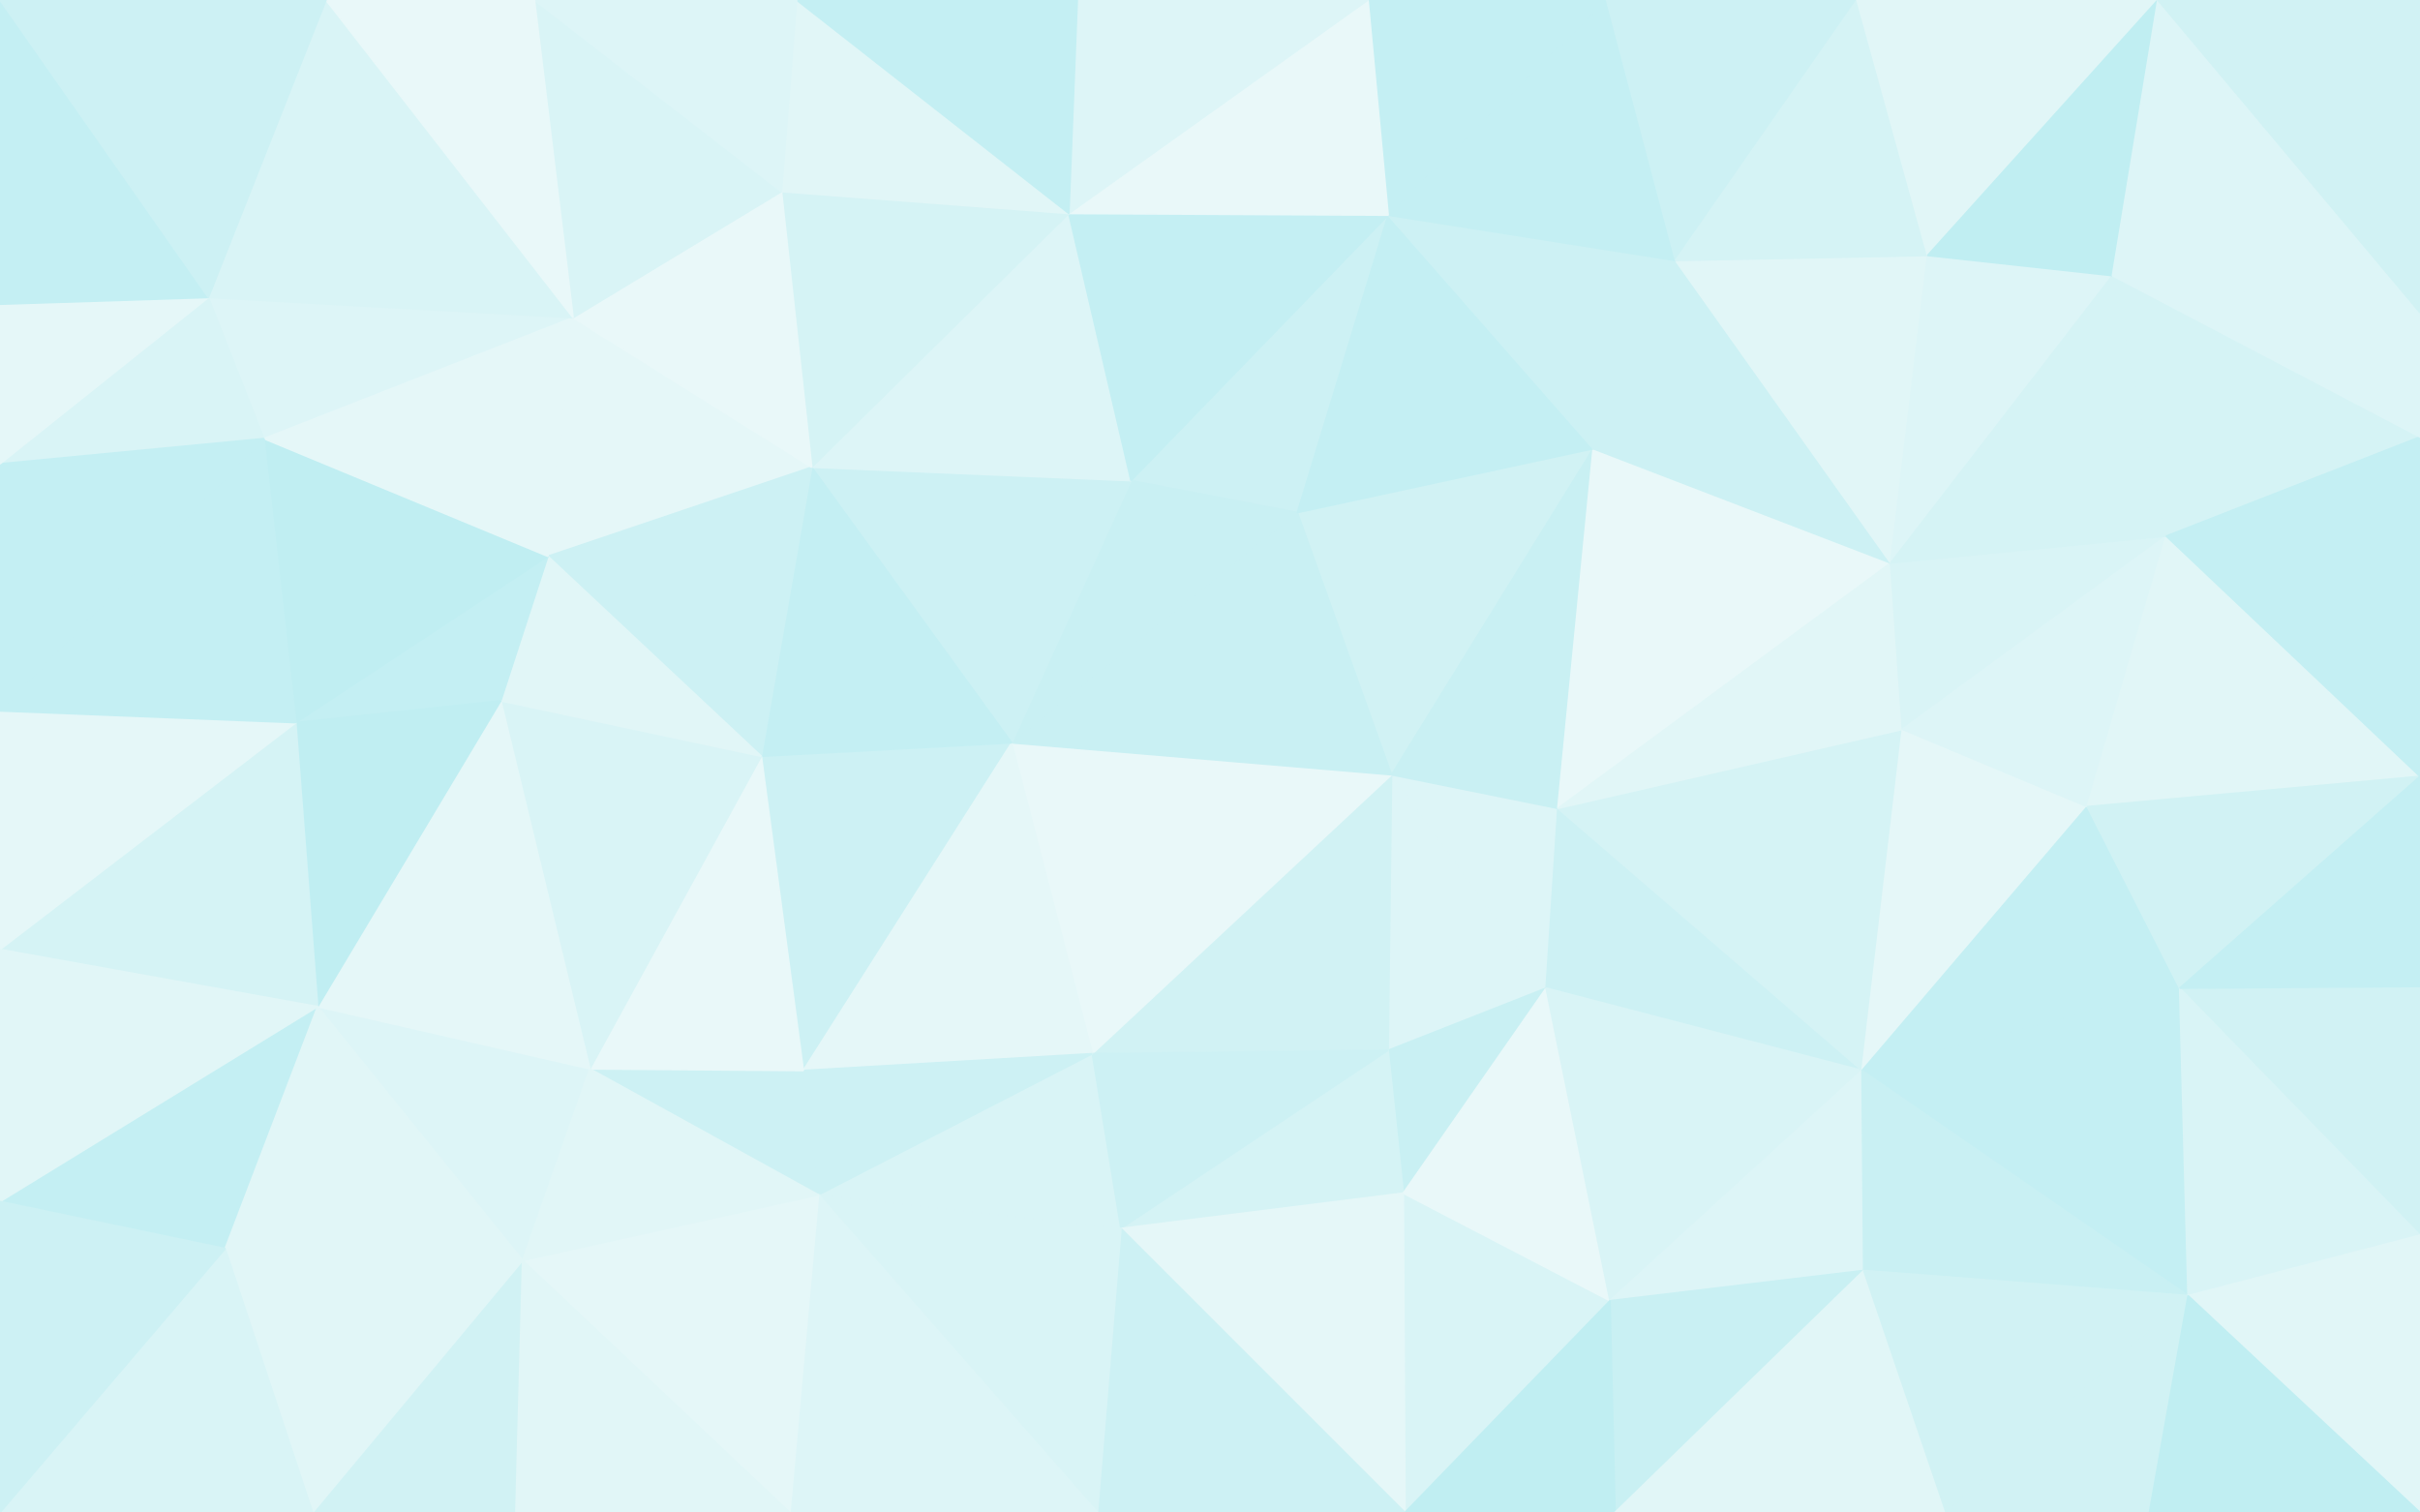 <svg id="visual" viewBox="0 0 1440 900" width="1440" height="900" xmlns="http://www.w3.org/2000/svg" xmlns:xlink="http://www.w3.org/1999/xlink" version="1.1"><rect x="0" y="0" width="1440" height="900" fill="#333333" stroke="none"/><g stroke-width="1" stroke-linejoin="bevel"><path d="M828 461L920 588L927 481Z" fill="#ddf5f7" stroke="#ddf5f7"></path><path d="M828 461L826 625L920 588Z" fill="#ddf5f7" stroke="#ddf5f7"></path><path d="M826 625L835 710L920 588Z" fill="#c9f0f3" stroke="#c9f0f3"></path><path d="M828 461L650 627L826 625Z" fill="#d1f2f4" stroke="#d1f2f4"></path><path d="M826 625L667 731L835 710Z" fill="#d5f3f5" stroke="#d5f3f5"></path><path d="M948 267L772 305L828 461Z" fill="#d1f2f4" stroke="#d1f2f4"></path><path d="M828 461L602 442L650 627Z" fill="#e9f8f9" stroke="#e9f8f9"></path><path d="M836 900L958 774L835 710Z" fill="#d9f4f6" stroke="#d9f4f6"></path><path d="M835 710L958 774L920 588Z" fill="#e9f8f9" stroke="#e9f8f9"></path><path d="M920 588L1108 637L927 481Z" fill="#cdf1f4" stroke="#cdf1f4"></path><path d="M958 774L1108 637L920 588Z" fill="#d9f4f6" stroke="#d9f4f6"></path><path d="M927 481L948 267L828 461Z" fill="#c9f0f3" stroke="#c9f0f3"></path><path d="M1125 335L948 267L927 481Z" fill="#e9f8f9" stroke="#e9f8f9"></path><path d="M772 305L602 442L828 461Z" fill="#c9f0f3" stroke="#c9f0f3"></path><path d="M487 711L667 731L650 627Z" fill="#d9f4f6" stroke="#d9f4f6"></path><path d="M650 627L667 731L826 625Z" fill="#cdf1f4" stroke="#cdf1f4"></path><path d="M1108 637L1132 434L927 481Z" fill="#d5f3f5" stroke="#d5f3f5"></path><path d="M826 128L673 286L772 305Z" fill="#cdf1f4" stroke="#cdf1f4"></path><path d="M772 305L673 286L602 442Z" fill="#c9f0f3" stroke="#c9f0f3"></path><path d="M1132 434L1125 335L927 481Z" fill="#e1f6f7" stroke="#e1f6f7"></path><path d="M958 774L1109 756L1108 637Z" fill="#ddf5f7" stroke="#ddf5f7"></path><path d="M1108 637L1242 480L1132 434Z" fill="#e5f7f8" stroke="#e5f7f8"></path><path d="M667 731L836 900L835 710Z" fill="#e5f7f8" stroke="#e5f7f8"></path><path d="M958 774L961 900L1109 756Z" fill="#c9f0f3" stroke="#c9f0f3"></path><path d="M1297 588L1242 480L1108 637Z" fill="#c4eff3" stroke="#c4eff3"></path><path d="M1132 434L1289 319L1125 335Z" fill="#d9f4f6" stroke="#d9f4f6"></path><path d="M836 900L961 900L958 774Z" fill="#c0eef2" stroke="#c0eef2"></path><path d="M1125 335L997 155L948 267Z" fill="#cdf1f4" stroke="#cdf1f4"></path><path d="M948 267L826 128L772 305Z" fill="#c4eff3" stroke="#c4eff3"></path><path d="M1147 152L997 155L1125 335Z" fill="#e1f6f7" stroke="#e1f6f7"></path><path d="M453 450L478 637L602 442Z" fill="#cdf1f4" stroke="#cdf1f4"></path><path d="M602 442L478 637L650 627Z" fill="#e5f7f8" stroke="#e5f7f8"></path><path d="M667 731L653 900L836 900Z" fill="#cdf1f4" stroke="#cdf1f4"></path><path d="M997 155L826 128L948 267Z" fill="#cdf1f4" stroke="#cdf1f4"></path><path d="M478 637L487 711L650 627Z" fill="#cdf1f4" stroke="#cdf1f4"></path><path d="M483 278L602 442L673 286Z" fill="#cdf1f4" stroke="#cdf1f4"></path><path d="M483 278L453 450L602 442Z" fill="#c4eff3" stroke="#c4eff3"></path><path d="M478 637L351 636L487 711Z" fill="#cdf1f4" stroke="#cdf1f4"></path><path d="M487 711L653 900L667 731Z" fill="#d9f4f6" stroke="#d9f4f6"></path><path d="M1302 771L1297 588L1108 637Z" fill="#c4eff3" stroke="#c4eff3"></path><path d="M1302 771L1108 637L1109 756Z" fill="#c9f0f3" stroke="#c9f0f3"></path><path d="M636 127L483 278L673 286Z" fill="#ddf5f7" stroke="#ddf5f7"></path><path d="M826 128L636 127L673 286Z" fill="#c4eff3" stroke="#c4eff3"></path><path d="M961 900L1158 900L1109 756Z" fill="#e1f6f7" stroke="#e1f6f7"></path><path d="M1289 319L1132 434L1242 480Z" fill="#ddf5f7" stroke="#ddf5f7"></path><path d="M1257 164L1147 152L1125 335Z" fill="#ddf5f7" stroke="#ddf5f7"></path><path d="M956 0L814 0L826 128Z" fill="#c4eff3" stroke="#c4eff3"></path><path d="M1440 462L1289 319L1242 480Z" fill="#e1f6f7" stroke="#e1f6f7"></path><path d="M1158 900L1302 771L1109 756Z" fill="#d1f2f4" stroke="#d1f2f4"></path><path d="M453 450L351 636L478 637Z" fill="#e9f8f9" stroke="#e9f8f9"></path><path d="M487 711L470 900L653 900Z" fill="#ddf5f7" stroke="#ddf5f7"></path><path d="M298 417L351 636L453 450Z" fill="#d9f4f6" stroke="#d9f4f6"></path><path d="M956 0L826 128L997 155Z" fill="#c4eff3" stroke="#c4eff3"></path><path d="M826 128L814 0L636 127Z" fill="#e9f8f9" stroke="#e9f8f9"></path><path d="M1289 319L1257 164L1125 335Z" fill="#d5f3f5" stroke="#d5f3f5"></path><path d="M1105 0L956 0L997 155Z" fill="#cdf1f4" stroke="#cdf1f4"></path><path d="M1105 0L997 155L1147 152Z" fill="#d5f3f5" stroke="#d5f3f5"></path><path d="M311 750L470 900L487 711Z" fill="#e5f7f8" stroke="#e5f7f8"></path><path d="M1158 900L1279 900L1302 771Z" fill="#d1f2f4" stroke="#d1f2f4"></path><path d="M341 189L326 331L483 278Z" fill="#e5f7f8" stroke="#e5f7f8"></path><path d="M483 278L326 331L453 450Z" fill="#cdf1f4" stroke="#cdf1f4"></path><path d="M465 114L483 278L636 127Z" fill="#d5f3f5" stroke="#d5f3f5"></path><path d="M814 0L641 0L636 127Z" fill="#ddf5f7" stroke="#ddf5f7"></path><path d="M1440 735L1440 587L1297 588Z" fill="#d1f2f4" stroke="#d1f2f4"></path><path d="M1297 588L1440 462L1242 480Z" fill="#d1f2f4" stroke="#d1f2f4"></path><path d="M1289 319L1440 260L1257 164Z" fill="#d5f3f5" stroke="#d5f3f5"></path><path d="M1440 735L1297 588L1302 771Z" fill="#d9f4f6" stroke="#d9f4f6"></path><path d="M474 0L465 114L636 127Z" fill="#e1f6f7" stroke="#e1f6f7"></path><path d="M1440 587L1440 462L1297 588Z" fill="#c4eff3" stroke="#c4eff3"></path><path d="M326 331L298 417L453 450Z" fill="#e1f6f7" stroke="#e1f6f7"></path><path d="M1284 0L1105 0L1147 152Z" fill="#e1f6f7" stroke="#e1f6f7"></path><path d="M189 599L311 750L351 636Z" fill="#ddf5f7" stroke="#ddf5f7"></path><path d="M351 636L311 750L487 711Z" fill="#e1f6f7" stroke="#e1f6f7"></path><path d="M1440 900L1440 735L1302 771Z" fill="#e1f6f7" stroke="#e1f6f7"></path><path d="M326 331L176 430L298 417Z" fill="#c4eff3" stroke="#c4eff3"></path><path d="M465 114L341 189L483 278Z" fill="#e9f8f9" stroke="#e9f8f9"></path><path d="M318 0L341 189L465 114Z" fill="#d9f4f6" stroke="#d9f4f6"></path><path d="M1440 462L1440 260L1289 319Z" fill="#c4eff3" stroke="#c4eff3"></path><path d="M1257 164L1284 0L1147 152Z" fill="#c0eef2" stroke="#c0eef2"></path><path d="M641 0L474 0L636 127Z" fill="#c4eff3" stroke="#c4eff3"></path><path d="M186 900L307 900L311 750Z" fill="#d1f2f4" stroke="#d1f2f4"></path><path d="M311 750L307 900L470 900Z" fill="#e1f6f7" stroke="#e1f6f7"></path><path d="M1440 260L1440 186L1257 164Z" fill="#ddf5f7" stroke="#ddf5f7"></path><path d="M1440 186L1284 0L1257 164Z" fill="#ddf5f7" stroke="#ddf5f7"></path><path d="M298 417L189 599L351 636Z" fill="#e5f7f8" stroke="#e5f7f8"></path><path d="M176 430L189 599L298 417Z" fill="#c0eef2" stroke="#c0eef2"></path><path d="M1279 900L1440 900L1302 771Z" fill="#c0eef2" stroke="#c0eef2"></path><path d="M157 261L176 430L326 331Z" fill="#c0eef2" stroke="#c0eef2"></path><path d="M124 177L157 261L341 189Z" fill="#ddf5f7" stroke="#ddf5f7"></path><path d="M341 189L157 261L326 331Z" fill="#e5f7f8" stroke="#e5f7f8"></path><path d="M0 715L134 743L189 599Z" fill="#c4eff3" stroke="#c4eff3"></path><path d="M0 565L189 599L176 430Z" fill="#d5f3f5" stroke="#d5f3f5"></path><path d="M189 599L134 743L311 750Z" fill="#e1f6f7" stroke="#e1f6f7"></path><path d="M474 0L318 0L465 114Z" fill="#ddf5f7" stroke="#ddf5f7"></path><path d="M134 743L186 900L311 750Z" fill="#e1f6f7" stroke="#e1f6f7"></path><path d="M1440 186L1440 0L1284 0Z" fill="#d1f2f4" stroke="#d1f2f4"></path><path d="M194 0L124 177L341 189Z" fill="#d9f4f6" stroke="#d9f4f6"></path><path d="M0 423L0 565L176 430Z" fill="#e5f7f8" stroke="#e5f7f8"></path><path d="M318 0L194 0L341 189Z" fill="#e9f8f9" stroke="#e9f8f9"></path><path d="M0 423L176 430L157 261Z" fill="#c4eff3" stroke="#c4eff3"></path><path d="M134 743L0 900L186 900Z" fill="#d9f4f6" stroke="#d9f4f6"></path><path d="M0 276L157 261L124 177Z" fill="#d9f4f6" stroke="#d9f4f6"></path><path d="M0 276L0 423L157 261Z" fill="#c4eff3" stroke="#c4eff3"></path><path d="M0 565L0 715L189 599Z" fill="#e1f6f7" stroke="#e1f6f7"></path><path d="M0 181L0 276L124 177Z" fill="#e5f7f8" stroke="#e5f7f8"></path><path d="M0 0L0 181L124 177Z" fill="#c4eff3" stroke="#c4eff3"></path><path d="M0 715L0 900L134 743Z" fill="#cdf1f4" stroke="#cdf1f4"></path><path d="M194 0L0 0L124 177Z" fill="#cdf1f4" stroke="#cdf1f4"></path></g></svg>